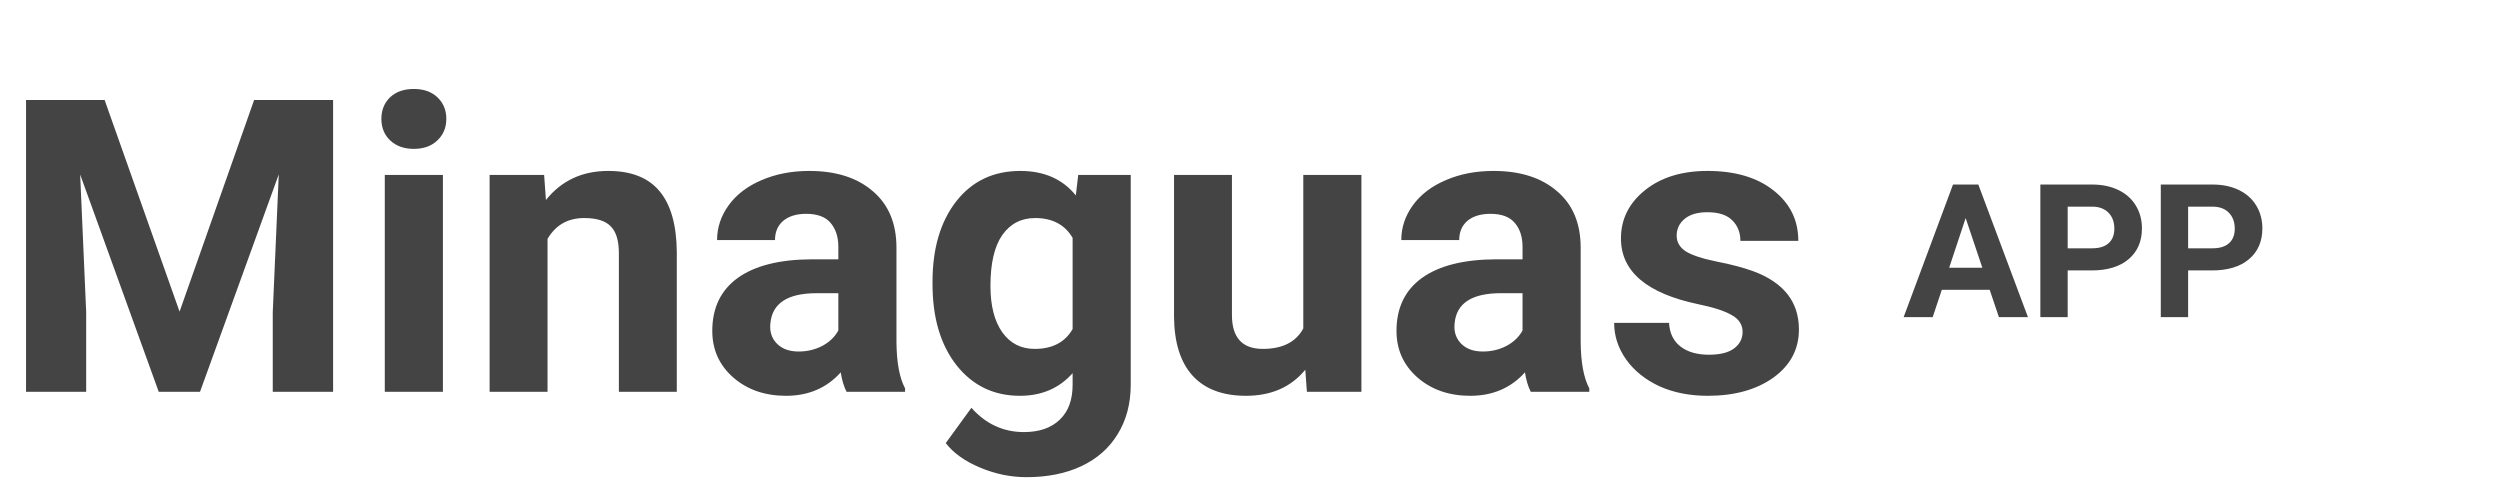 <svg width="134" height="26" viewBox="0 0 134 26" fill="none" xmlns="http://www.w3.org/2000/svg">
<path d="M5.607 5.359L9.625 16.703L13.621 5.359H17.854V21H14.62V16.725L14.942 9.345L10.721 21H8.508L4.297 9.355L4.619 16.725V21H1.396V5.359H5.607ZM23.74 21H20.625V9.377H23.74V21ZM20.442 6.369C20.442 5.904 20.596 5.521 20.904 5.22C21.219 4.919 21.645 4.769 22.183 4.769C22.713 4.769 23.135 4.919 23.45 5.22C23.765 5.521 23.923 5.904 23.923 6.369C23.923 6.842 23.762 7.229 23.439 7.529C23.124 7.83 22.705 7.98 22.183 7.98C21.66 7.98 21.237 7.83 20.915 7.529C20.6 7.229 20.442 6.842 20.442 6.369ZM29.165 9.377L29.262 10.72C30.092 9.681 31.206 9.162 32.602 9.162C33.834 9.162 34.751 9.524 35.352 10.247C35.954 10.97 36.262 12.052 36.276 13.491V21H33.172V13.566C33.172 12.908 33.029 12.431 32.742 12.138C32.456 11.837 31.98 11.687 31.314 11.687C30.44 11.687 29.785 12.059 29.348 12.804V21H26.243V9.377H29.165ZM45.375 21C45.232 20.721 45.128 20.373 45.063 19.958C44.312 20.796 43.334 21.215 42.131 21.215C40.992 21.215 40.047 20.885 39.295 20.227C38.55 19.568 38.178 18.737 38.178 17.734C38.178 16.503 38.633 15.557 39.542 14.898C40.459 14.24 41.78 13.907 43.506 13.899H44.935V13.233C44.935 12.696 44.795 12.267 44.516 11.944C44.243 11.622 43.81 11.461 43.216 11.461C42.693 11.461 42.281 11.586 41.98 11.837C41.687 12.088 41.54 12.431 41.54 12.868H38.435C38.435 12.195 38.643 11.572 39.059 10.999C39.474 10.426 40.061 9.979 40.82 9.656C41.579 9.327 42.432 9.162 43.377 9.162C44.809 9.162 45.944 9.524 46.782 10.247C47.627 10.963 48.05 11.973 48.05 13.276V18.314C48.057 19.417 48.211 20.252 48.512 20.817V21H45.375ZM42.808 18.841C43.266 18.841 43.688 18.741 44.075 18.54C44.462 18.332 44.748 18.057 44.935 17.713V15.715H43.774C42.22 15.715 41.393 16.252 41.293 17.326L41.282 17.509C41.282 17.895 41.418 18.214 41.69 18.465C41.963 18.715 42.335 18.841 42.808 18.841ZM49.983 15.102C49.983 13.319 50.406 11.883 51.251 10.795C52.103 9.706 53.249 9.162 54.688 9.162C55.963 9.162 56.955 9.599 57.664 10.473L57.793 9.377H60.607V20.613C60.607 21.63 60.375 22.515 59.909 23.267C59.451 24.019 58.803 24.591 57.965 24.985C57.127 25.379 56.146 25.576 55.022 25.576C54.169 25.576 53.339 25.404 52.529 25.061C51.72 24.724 51.108 24.287 50.692 23.75L52.067 21.859C52.841 22.726 53.779 23.159 54.882 23.159C55.705 23.159 56.346 22.937 56.805 22.493C57.263 22.056 57.492 21.433 57.492 20.624V20.001C56.776 20.81 55.834 21.215 54.667 21.215C53.27 21.215 52.139 20.671 51.273 19.582C50.413 18.486 49.983 17.036 49.983 15.231V15.102ZM53.088 15.328C53.088 16.381 53.299 17.208 53.722 17.81C54.144 18.404 54.724 18.701 55.462 18.701C56.407 18.701 57.084 18.347 57.492 17.638V12.75C57.077 12.041 56.407 11.687 55.483 11.687C54.739 11.687 54.151 11.991 53.722 12.6C53.299 13.208 53.088 14.118 53.088 15.328ZM69.964 19.818C69.198 20.749 68.138 21.215 66.784 21.215C65.538 21.215 64.586 20.857 63.927 20.141C63.275 19.424 62.942 18.375 62.928 16.993V9.377H66.032V16.886C66.032 18.096 66.584 18.701 67.686 18.701C68.739 18.701 69.463 18.336 69.856 17.605V9.377H72.972V21H70.05L69.964 19.818ZM82.049 21C81.906 20.721 81.802 20.373 81.737 19.958C80.985 20.796 80.008 21.215 78.805 21.215C77.666 21.215 76.721 20.885 75.969 20.227C75.224 19.568 74.852 18.737 74.852 17.734C74.852 16.503 75.306 15.557 76.216 14.898C77.132 14.24 78.454 13.907 80.18 13.899H81.608V13.233C81.608 12.696 81.469 12.267 81.189 11.944C80.917 11.622 80.484 11.461 79.89 11.461C79.367 11.461 78.955 11.586 78.654 11.837C78.361 12.088 78.214 12.431 78.214 12.868H75.109C75.109 12.195 75.317 11.572 75.732 10.999C76.148 10.426 76.735 9.979 77.494 9.656C78.253 9.327 79.106 9.162 80.051 9.162C81.483 9.162 82.618 9.524 83.456 10.247C84.301 10.963 84.724 11.973 84.724 13.276V18.314C84.731 19.417 84.885 20.252 85.186 20.817V21H82.049ZM79.481 18.841C79.94 18.841 80.362 18.741 80.749 18.54C81.136 18.332 81.422 18.057 81.608 17.713V15.715H80.448C78.894 15.715 78.067 16.252 77.967 17.326L77.956 17.509C77.956 17.895 78.092 18.214 78.364 18.465C78.636 18.715 79.009 18.841 79.481 18.841ZM93.403 17.788C93.403 17.409 93.213 17.111 92.834 16.896C92.462 16.674 91.86 16.477 91.029 16.306C88.265 15.726 86.883 14.551 86.883 12.782C86.883 11.751 87.309 10.892 88.161 10.204C89.02 9.509 90.141 9.162 91.523 9.162C92.999 9.162 94.177 9.509 95.058 10.204C95.946 10.899 96.39 11.801 96.39 12.911H93.285C93.285 12.467 93.142 12.102 92.856 11.815C92.569 11.522 92.121 11.375 91.513 11.375C90.99 11.375 90.585 11.493 90.299 11.729C90.012 11.966 89.869 12.267 89.869 12.632C89.869 12.976 90.03 13.255 90.353 13.47C90.682 13.677 91.233 13.86 92.007 14.018C92.78 14.168 93.432 14.34 93.962 14.533C95.602 15.135 96.422 16.177 96.422 17.659C96.422 18.719 95.967 19.578 95.058 20.237C94.148 20.889 92.974 21.215 91.534 21.215C90.56 21.215 89.694 21.043 88.935 20.699C88.183 20.348 87.592 19.872 87.162 19.27C86.732 18.662 86.518 18.006 86.518 17.305H89.461C89.49 17.856 89.694 18.279 90.073 18.572C90.453 18.866 90.961 19.013 91.599 19.013C92.193 19.013 92.641 18.902 92.941 18.68C93.249 18.451 93.403 18.153 93.403 17.788Z" fill="#444444"/>
<path d="M106.648 15.535H104.08L103.592 17H102.034L104.681 9.891H106.038L108.699 17H107.142L106.648 15.535ZM104.476 14.349H106.253L105.359 11.688L104.476 14.349ZM110.828 14.495V17H109.363V9.891H112.137C112.671 9.891 113.139 9.988 113.543 10.184C113.95 10.379 114.262 10.657 114.48 11.019C114.699 11.377 114.808 11.785 114.808 12.244C114.808 12.941 114.568 13.491 114.09 13.895C113.615 14.295 112.955 14.495 112.112 14.495H110.828ZM110.828 13.309H112.137C112.524 13.309 112.819 13.217 113.021 13.035C113.226 12.853 113.328 12.592 113.328 12.254C113.328 11.906 113.226 11.624 113.021 11.409C112.815 11.194 112.532 11.084 112.171 11.077H110.828V13.309ZM117.283 14.495V17H115.818V9.891H118.592C119.126 9.891 119.594 9.988 119.998 10.184C120.405 10.379 120.717 10.657 120.936 11.019C121.154 11.377 121.263 11.785 121.263 12.244C121.263 12.941 121.023 13.491 120.545 13.895C120.07 14.295 119.41 14.495 118.567 14.495H117.283ZM117.283 13.309H118.592C118.979 13.309 119.274 13.217 119.476 13.035C119.681 12.853 119.783 12.592 119.783 12.254C119.783 11.906 119.681 11.624 119.476 11.409C119.271 11.194 118.987 11.084 118.626 11.077H117.283V13.309Z" fill="#444444"/>
</svg>
